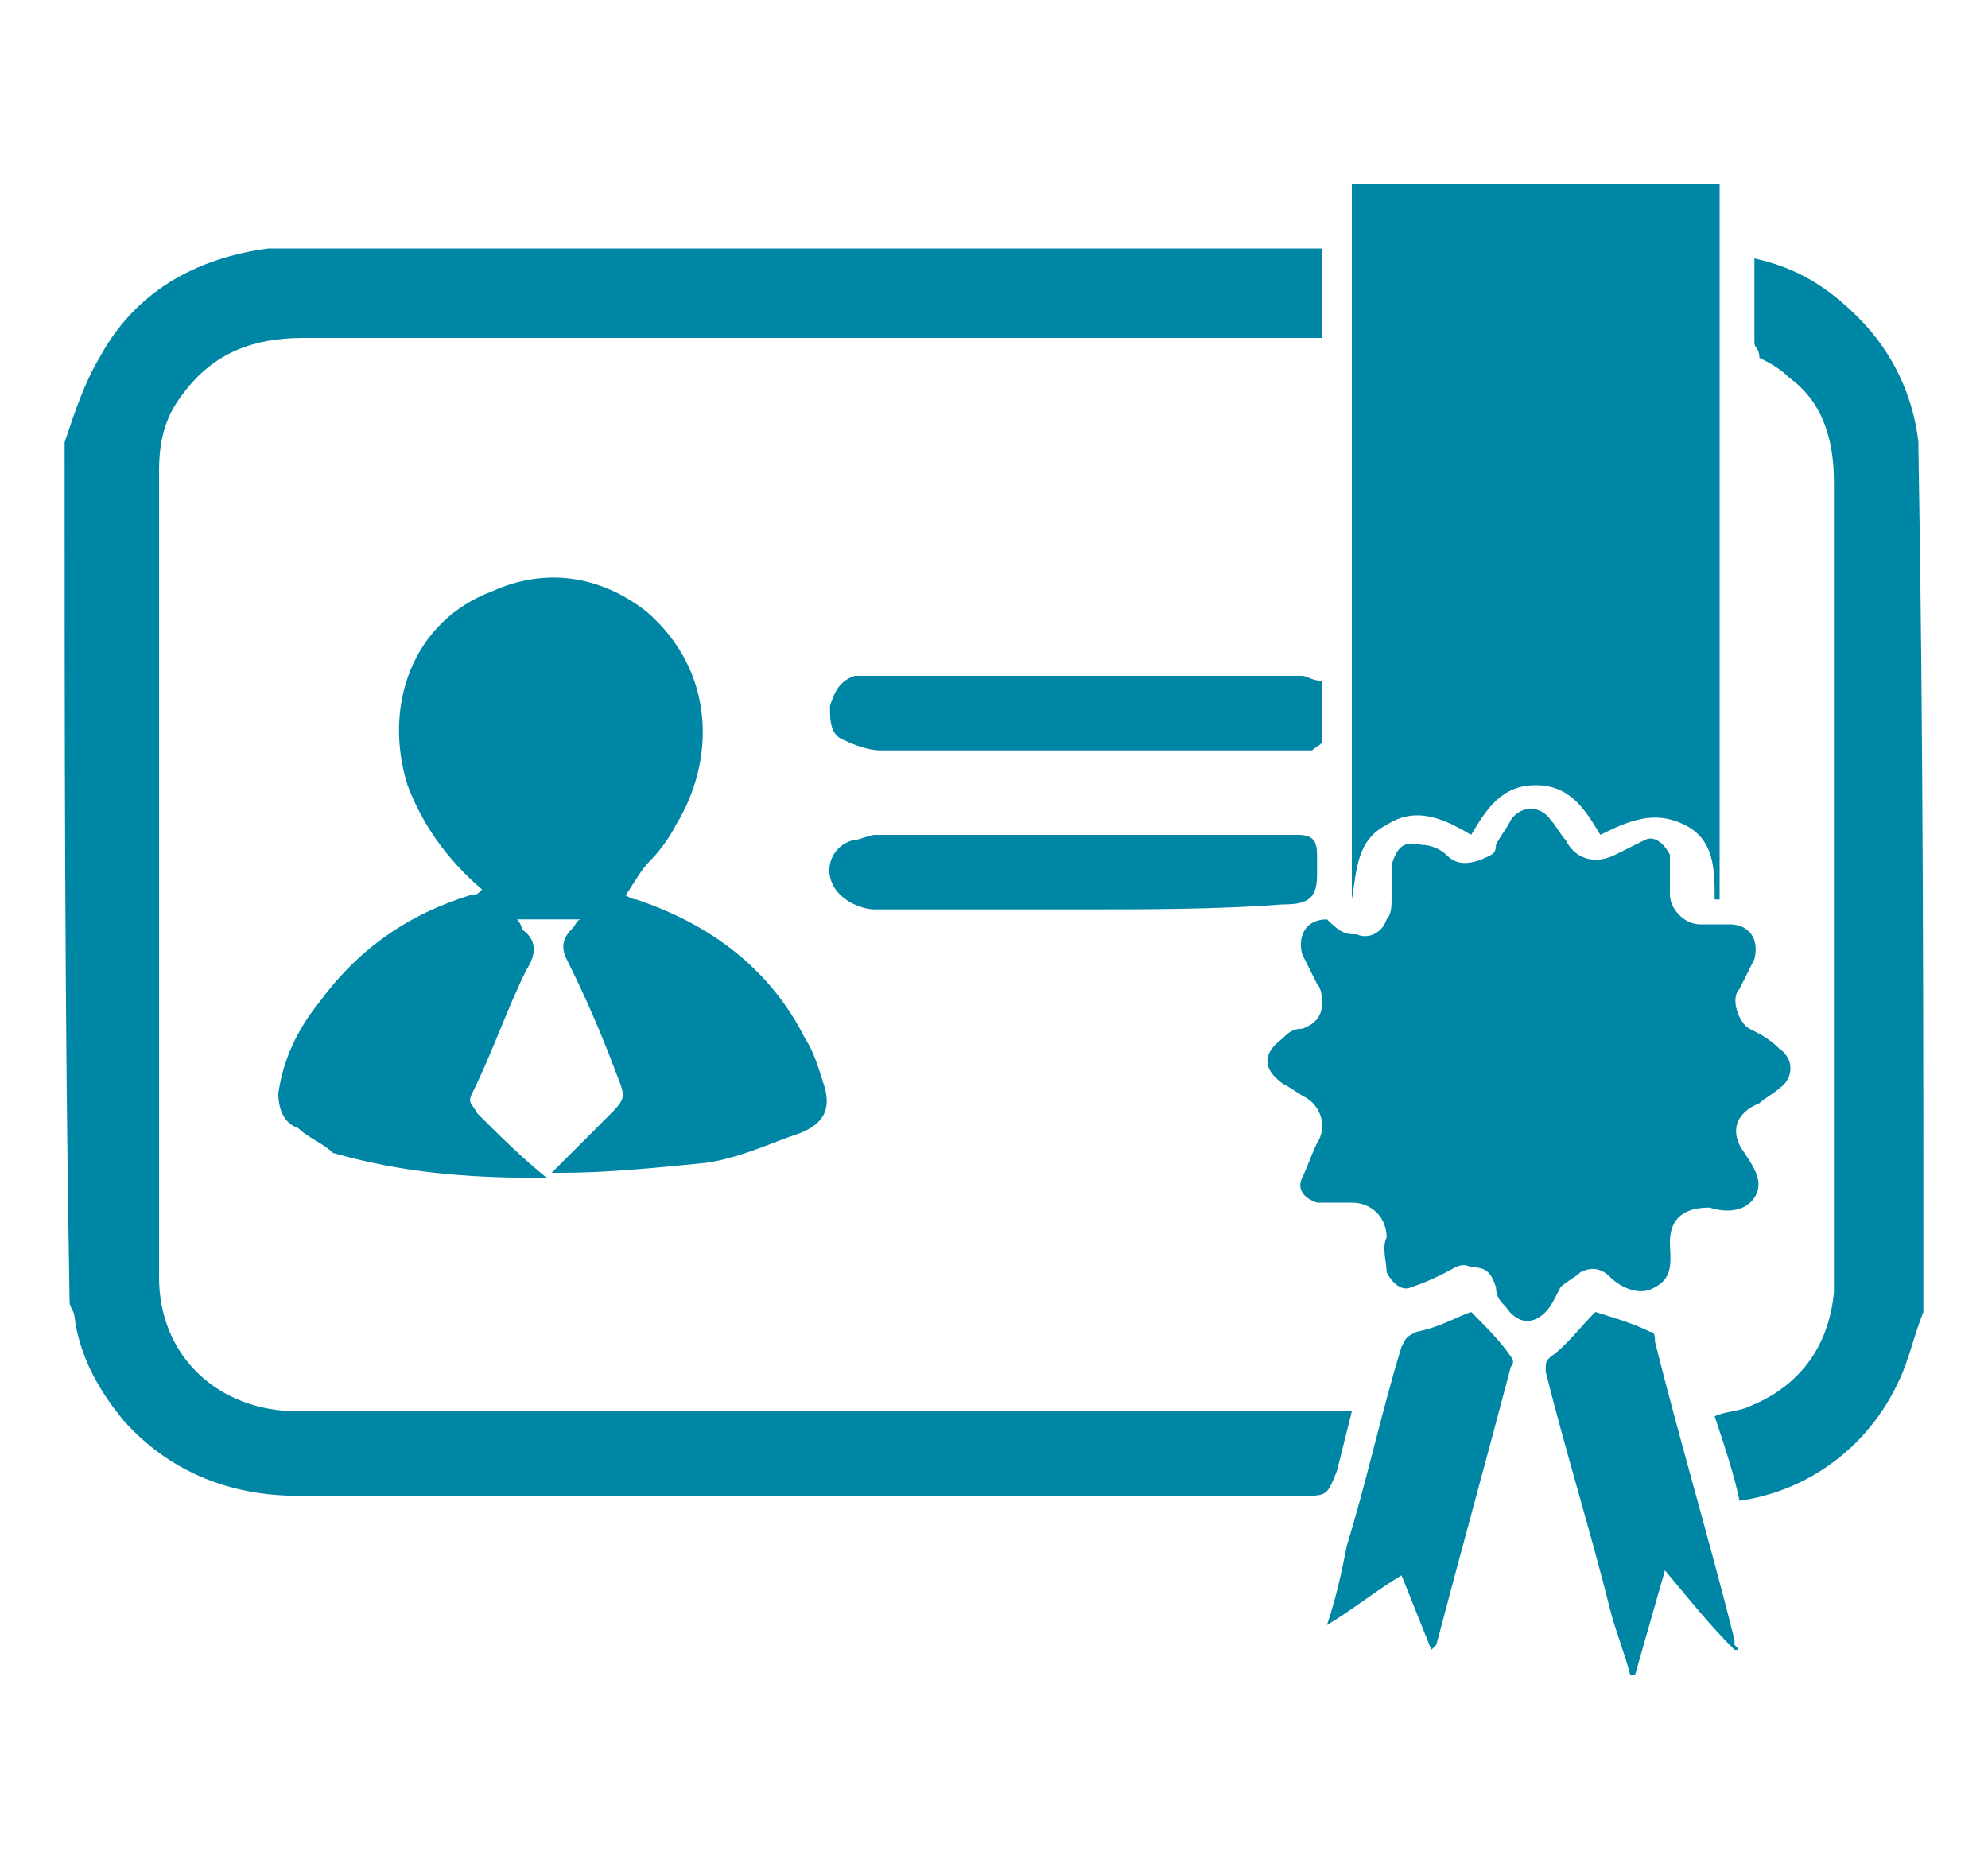 <?xml version="1.0" encoding="utf-8"?>
<!-- Generator: Adobe Illustrator 26.2.0, SVG Export Plug-In . SVG Version: 6.00 Build 0)  -->
<svg version="1.1" id="calculator_1" xmlns="http://www.w3.org/2000/svg" xmlns:xlink="http://www.w3.org/1999/xlink" x="0px"
	 y="0px" viewBox="0 0 40 37.4" style="enable-background:new 0 0 40 37.4;" xml:space="preserve">
<style type="text/css">
	.st0{fill:none;}
	.st1{fill:#0086A5;}
</style>
<rect id="calculator_1_Background_Mask_2" y="0" class="st0" width="40" height="37.4"/>
<g>
	<path class="st1" d="M1.3,8.9c0.2-0.6,0.4-1.2,0.7-1.7c0.7-1.3,1.9-2,3.4-2.2c0.3,0,0.5,0,0.8,0c6.7,0,13.3,0,20,0
		c0.1,0,0.3,0,0.4,0c0,0.6,0,1.2,0,1.8c-0.1,0-0.3,0-0.4,0c-6.7,0-13.4,0-20.1,0c-1,0-1.8,0.3-2.4,1.1c-0.4,0.5-0.5,1-0.5,1.6
		c0,5.4,0,10.8,0,16.2c0,1.6,1.2,2.7,2.8,2.7c6.9,0,13.8,0,20.7,0c0.2,0,0.3,0,0.5,0c-0.1,0.4-0.2,0.8-0.3,1.2
		c-0.2,0.5-0.2,0.5-0.7,0.5c-6.7,0-13.5,0-20.2,0c-1.4,0-2.6-0.5-3.5-1.5c-0.5-0.6-0.9-1.3-1-2.1c0-0.1-0.1-0.2-0.1-0.3
		C1.3,20.5,1.3,14.7,1.3,8.9z"/>
	<path class="st1" d="M38.7,26.4c-0.2,0.5-0.3,1-0.5,1.4c-0.6,1.3-1.8,2.2-3.2,2.4c-0.1-0.5-0.3-1.1-0.5-1.7
		c0.2-0.1,0.5-0.1,0.7-0.2c1-0.4,1.6-1.2,1.7-2.3c0-0.2,0-0.4,0-0.5c0-5.3,0-10.6,0-15.8c0-0.8-0.2-1.6-0.9-2.1
		c-0.2-0.2-0.4-0.3-0.6-0.4C35.4,7,35.3,7,35.3,6.9c0-0.6,0-1.1,0-1.7c0.9,0.2,1.5,0.6,2.1,1.2c0.7,0.7,1.1,1.6,1.2,2.5
		c0,0,0,0.1,0,0.1C38.7,14.8,38.7,20.6,38.7,26.4z"/>
	<path class="st1" d="M34.6,3.7c0,4.8,0,9.6,0,14.4c0,0-0.1,0-0.1,0c0-0.6,0-1.2-0.6-1.5c-0.6-0.3-1.1-0.1-1.7,0.2
		c-0.3-0.5-0.6-1-1.3-1c-0.7,0-1,0.5-1.3,1c-0.5-0.3-1.1-0.6-1.7-0.2c-0.6,0.3-0.6,0.9-0.7,1.5c0-4.8,0-9.6,0-14.4
		C29.7,3.7,32.1,3.7,34.6,3.7z"/>
	<path class="st1" d="M9.7,17.9c-0.7-0.6-1.2-1.3-1.5-2.1c-0.5-1.6,0.1-3.3,1.7-3.9c1.1-0.5,2.2-0.3,3.1,0.4c1.4,1.2,1.4,3,0.6,4.3
		c-0.1,0.2-0.3,0.5-0.5,0.7c-0.2,0.2-0.3,0.4-0.5,0.7c0,0-0.1,0-0.1,0c0.1,0,0.2,0.1,0.3,0.1c1.5,0.5,2.7,1.4,3.4,2.8
		c0.2,0.3,0.3,0.7,0.4,1c0.1,0.4,0,0.7-0.5,0.9c-0.6,0.2-1.2,0.5-1.9,0.6c-1,0.1-2,0.2-2.9,0.2c0,0-0.1,0-0.2,0
		c0.4-0.4,0.7-0.7,1.1-1.1c0.4-0.4,0.4-0.4,0.2-0.9c-0.3-0.8-0.6-1.5-1-2.3c-0.1-0.2-0.1-0.4,0.1-0.6c0.1-0.1,0.1-0.2,0.2-0.2
		c-0.5,0-0.9,0-1.3,0c0,0,0.1,0.1,0.1,0.2c0.3,0.2,0.3,0.5,0.1,0.8c-0.4,0.8-0.7,1.7-1.1,2.5c-0.1,0.2,0,0.2,0.1,0.4
		c0.4,0.4,0.9,0.9,1.4,1.3c-0.1,0-0.2,0-0.2,0c-1.4,0-2.7-0.1-4.1-0.5C6.5,23,6.2,22.9,6,22.7c-0.3-0.1-0.4-0.4-0.4-0.7
		c0.1-0.7,0.4-1.3,0.8-1.8c0.8-1.1,1.8-1.8,3.1-2.2C9.6,18,9.6,18,9.7,17.9z"/>
	<path class="st1" d="M27.3,18.8c0.2,0.1,0.5,0,0.6-0.3c0.1-0.1,0.1-0.3,0.1-0.4c0-0.2,0-0.4,0-0.7c0.1-0.3,0.2-0.5,0.6-0.4
		c0.2,0,0.4,0.1,0.5,0.2c0.2,0.2,0.4,0.2,0.7,0.1c0.2-0.1,0.3-0.1,0.3-0.3c0.1-0.2,0.2-0.3,0.3-0.5c0.2-0.3,0.6-0.3,0.8,0
		c0.1,0.1,0.2,0.3,0.3,0.4c0.2,0.4,0.6,0.5,1,0.3c0.2-0.1,0.4-0.2,0.6-0.3c0.2-0.1,0.4,0.1,0.5,0.3c0,0.3,0,0.5,0,0.8
		c0,0.3,0.3,0.6,0.6,0.6c0.2,0,0.4,0,0.6,0c0.4,0,0.6,0.3,0.5,0.7c-0.1,0.2-0.2,0.4-0.3,0.6c-0.2,0.2,0,0.7,0.2,0.8
		c0.2,0.1,0.4,0.2,0.6,0.4c0.3,0.2,0.3,0.6,0,0.8c-0.1,0.1-0.3,0.2-0.4,0.3c-0.5,0.2-0.6,0.6-0.3,1c0.2,0.3,0.4,0.6,0.2,0.9
		c-0.2,0.3-0.6,0.3-0.9,0.2c-0.5,0-0.8,0.2-0.8,0.7c0,0,0,0,0,0c0,0.3,0.1,0.7-0.3,0.9c-0.3,0.2-0.7,0-0.9-0.2
		c-0.2-0.2-0.4-0.2-0.6-0.1c-0.1,0.1-0.3,0.2-0.4,0.3c-0.1,0.2-0.2,0.4-0.3,0.5c-0.3,0.3-0.6,0.2-0.8-0.1c-0.1-0.1-0.2-0.2-0.2-0.4
		c-0.1-0.3-0.2-0.4-0.5-0.4c-0.2-0.1-0.3,0-0.5,0.1c-0.2,0.1-0.4,0.2-0.7,0.3c-0.2,0.1-0.4-0.1-0.5-0.3c0-0.2-0.1-0.5,0-0.7
		c0-0.4-0.3-0.7-0.7-0.7c-0.2,0-0.5,0-0.7,0c-0.3-0.1-0.4-0.3-0.3-0.5c0.1-0.2,0.2-0.5,0.3-0.7c0.2-0.3,0.1-0.7-0.2-0.9
		c-0.2-0.1-0.3-0.2-0.5-0.3c-0.4-0.3-0.4-0.6,0-0.9c0.1-0.1,0.2-0.2,0.4-0.2c0.3-0.1,0.4-0.3,0.4-0.5c0-0.1,0-0.3-0.1-0.4
		c-0.1-0.2-0.2-0.4-0.3-0.6c-0.1-0.4,0.1-0.7,0.5-0.7C27,18.8,27.1,18.8,27.3,18.8z"/>
	<path class="st1" d="M26.6,13.7c0,0.4,0,0.8,0,1.2c0,0.1-0.1,0.1-0.2,0.2c-0.1,0-0.1,0-0.2,0c-2.8,0-5.7,0-8.5,0
		c-0.2,0-0.5-0.1-0.7-0.2c-0.3-0.1-0.3-0.4-0.3-0.7c0.1-0.3,0.2-0.5,0.5-0.6c0.1,0,0.3,0,0.4,0c2.9,0,5.8,0,8.6,0
		C26.3,13.6,26.4,13.7,26.6,13.7z"/>
	<path class="st1" d="M21.7,18.3c-1.4,0-2.7,0-4.1,0c-0.2,0-0.5-0.1-0.7-0.3c-0.4-0.4-0.2-1,0.3-1.1c0.1,0,0.3-0.1,0.4-0.1
		c2.8,0,5.7,0,8.5,0c0.3,0,0.4,0.1,0.4,0.4c0,0.1,0,0.3,0,0.4c0,0.5-0.2,0.6-0.7,0.6C24.5,18.3,23.1,18.3,21.7,18.3z"/>
	<path class="st1" d="M34.9,33.2c-0.5-0.5-0.9-1-1.4-1.6c-0.2,0.7-0.4,1.4-0.6,2.1c0,0,0,0-0.1,0c-0.1-0.4-0.3-0.9-0.4-1.3
		c-0.4-1.6-0.9-3.2-1.3-4.8c0-0.2,0-0.2,0.1-0.3c0.3-0.2,0.6-0.6,0.9-0.9c0.3,0.1,0.7,0.2,1.1,0.4c0.1,0,0.1,0.1,0.1,0.2
		c0.5,2,1.1,4,1.6,6c0,0,0,0.1,0,0.1C35,33.2,35,33.2,34.9,33.2z"/>
	<path class="st1" d="M29.6,26.4c0.3,0.3,0.6,0.6,0.8,0.9c0,0,0.1,0.1,0,0.2c-0.5,1.9-1,3.7-1.5,5.6c0,0,0,0-0.1,0.1
		c-0.2-0.5-0.4-1-0.6-1.5c-0.5,0.3-1,0.7-1.5,1c0.2-0.6,0.3-1.1,0.4-1.6c0.4-1.3,0.7-2.7,1.1-4c0.1-0.2,0.1-0.2,0.3-0.3
		C29,26.7,29.3,26.5,29.6,26.4z"/>
</g>
</svg>
